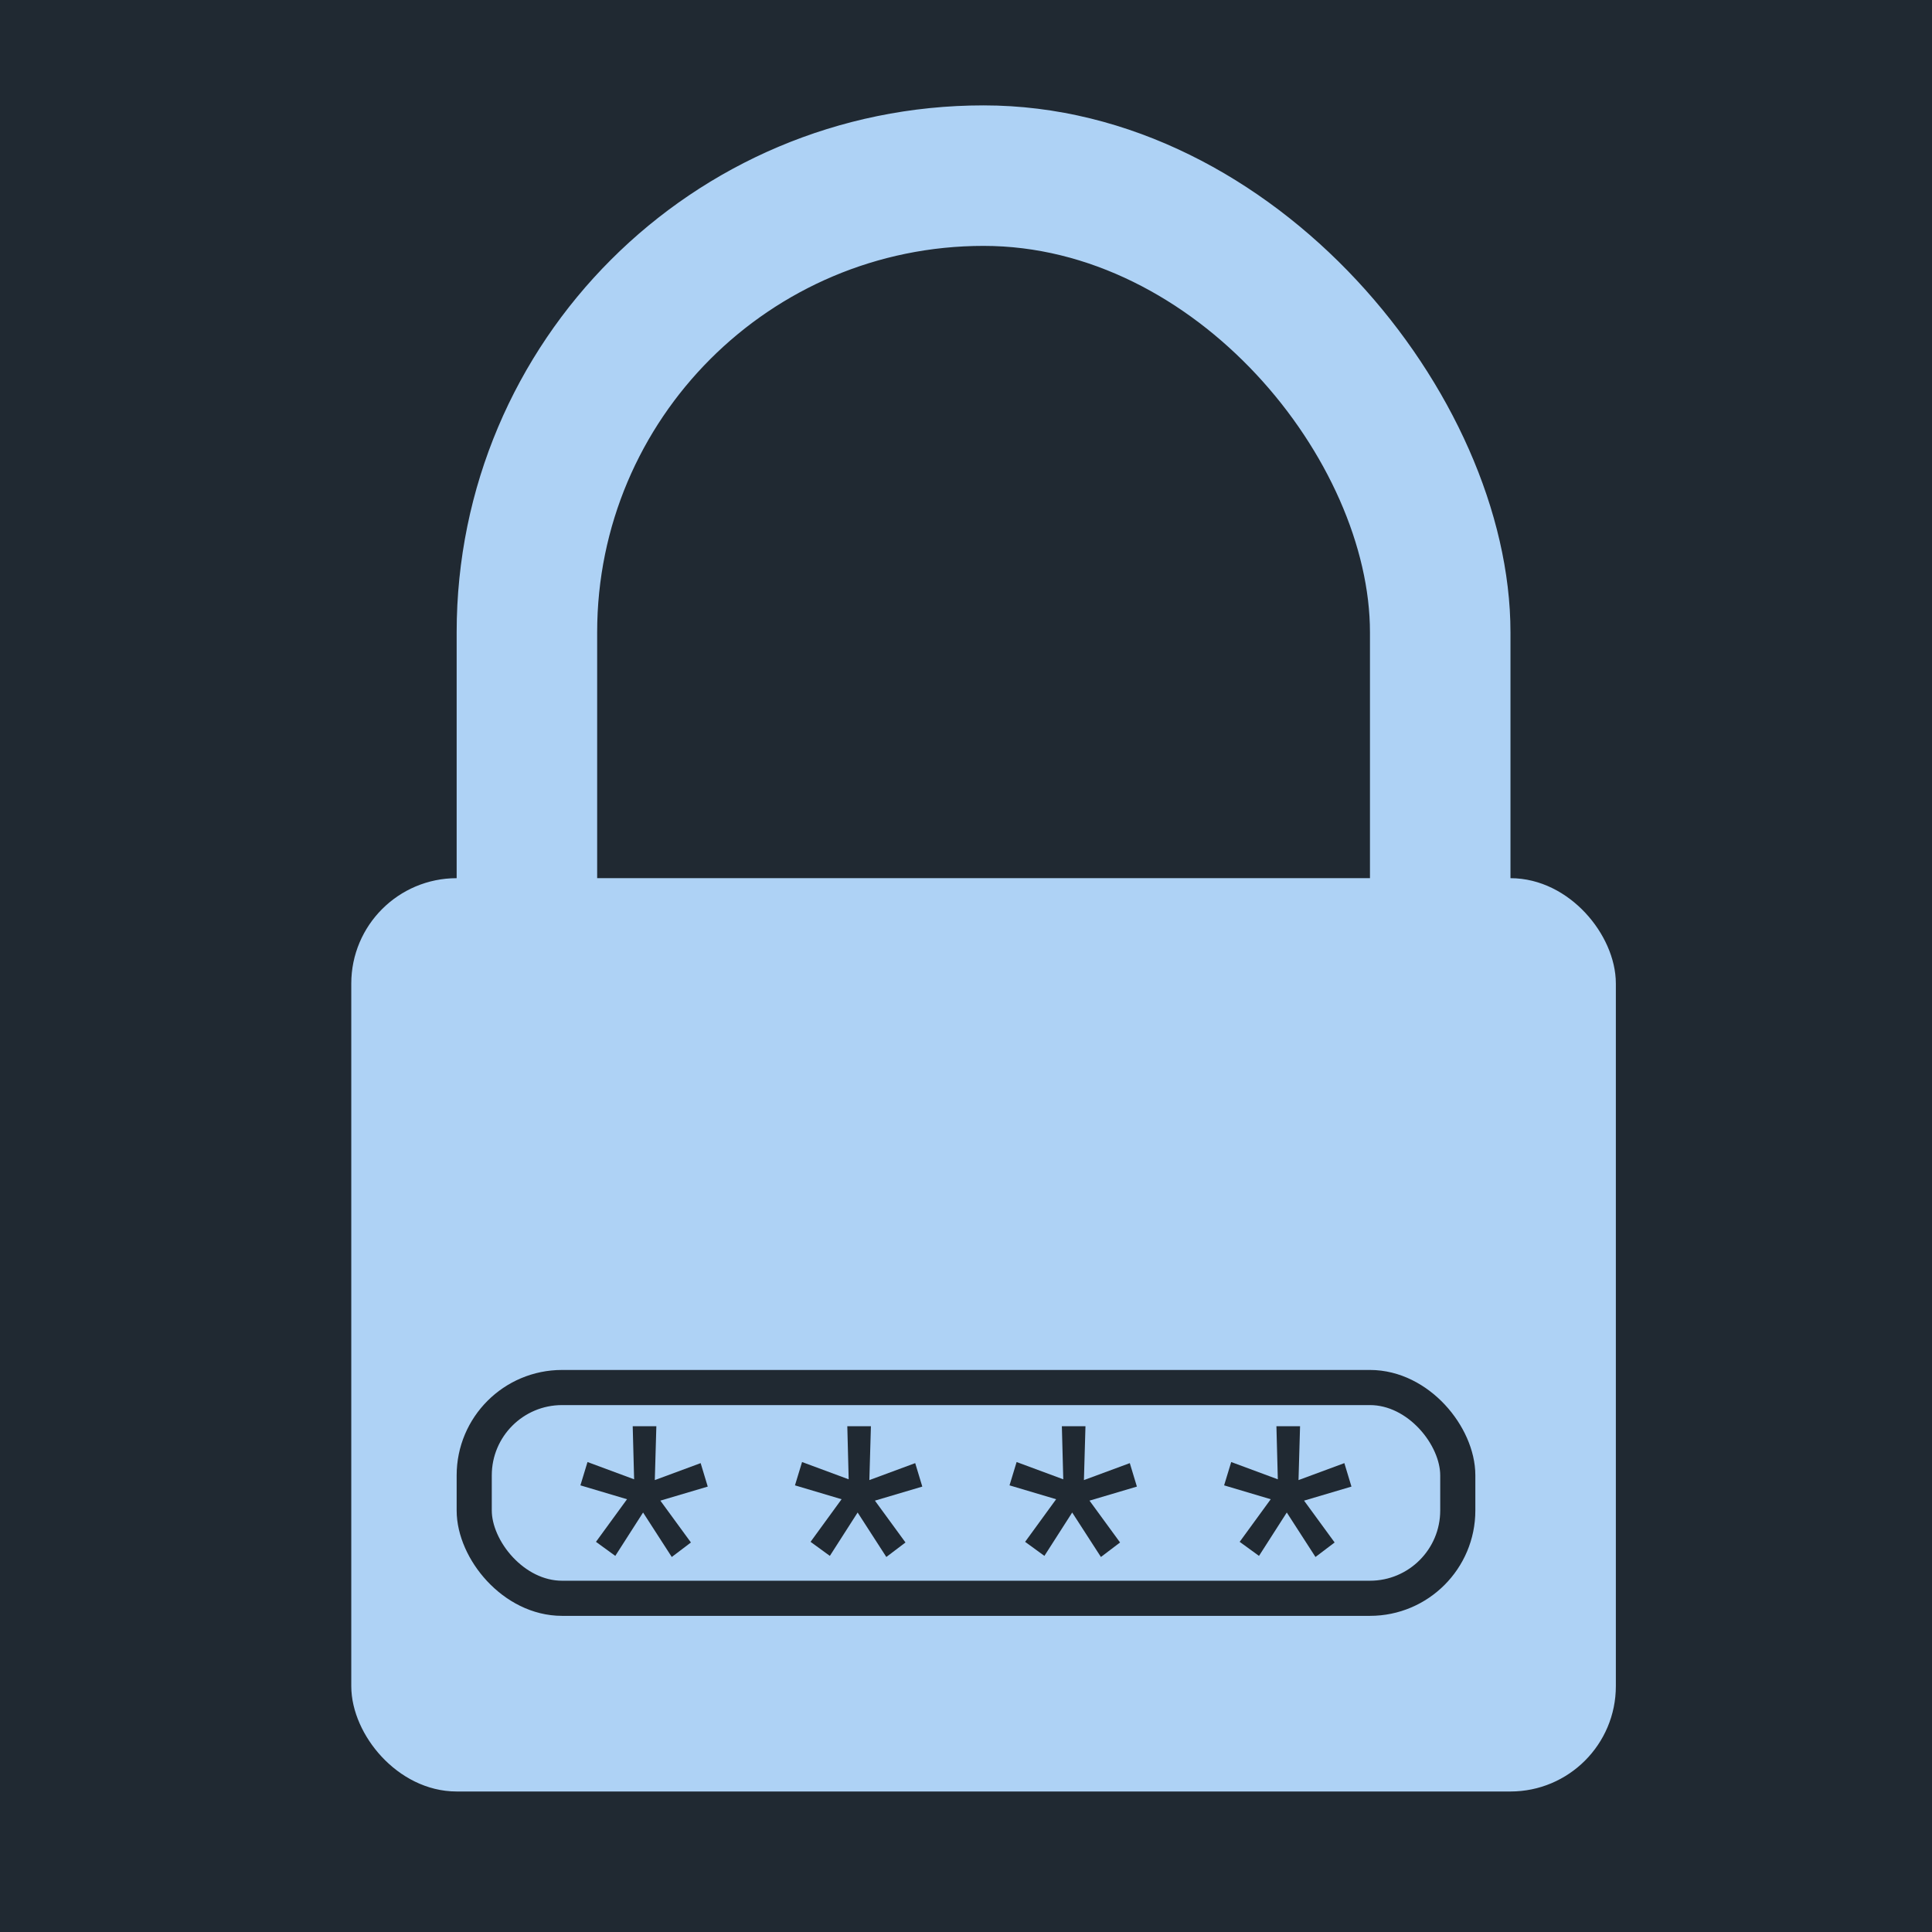<svg width="55" height="55" viewBox="0 0 55 55" fill="none" xmlns="http://www.w3.org/2000/svg">
<rect width="55" height="55" fill="#202932"/>
<rect x="13.5" y="3.5" width="29" height="36" rx="14.5" fill="#AED2F5" stroke="#AED2F5"/>
<rect x="16.5" y="6.5" width="23" height="30" rx="11.5" fill="#202932" stroke="#AED2F5"/>
<rect x="10.5" y="25.5" width="35" height="25" rx="2.5" fill="#AED2F5" stroke="#AED2F5"/>
<rect x="13.5" y="39.5" width="28" height="6" rx="2.5" fill="#AED2F5" stroke="#202932"/>
<path d="M17.85 42.68L16.523 42.285L16.725 41.621L18.052 42.113L18.012 40.602H18.685L18.641 42.135L19.946 41.652L20.148 42.32L18.799 42.72L19.669 43.911L19.124 44.324L18.307 43.058L17.516 44.293L16.966 43.893L17.85 42.68ZM23.958 42.68L22.631 42.285L22.833 41.621L24.16 42.113L24.121 40.602H24.793L24.749 42.135L26.054 41.652L26.256 42.32L24.907 42.72L25.777 43.911L25.232 44.324L24.415 43.058L23.624 44.293L23.075 43.893L23.958 42.68ZM30.066 42.68L28.739 42.285L28.941 41.621L30.269 42.113L30.229 40.602H30.901L30.857 42.135L32.163 41.652L32.365 42.32L31.016 42.72L31.886 43.911L31.341 44.324L30.523 43.058L29.732 44.293L29.183 43.893L30.066 42.68ZM36.175 42.68L34.848 42.285L35.05 41.621L36.377 42.113L36.337 40.602H37.01L36.966 42.135L38.271 41.652L38.473 42.32L37.124 42.72L37.994 43.911L37.449 44.324L36.632 43.058L35.841 44.293L35.291 43.893L36.175 42.68Z" fill="#202932"/>
</svg>
